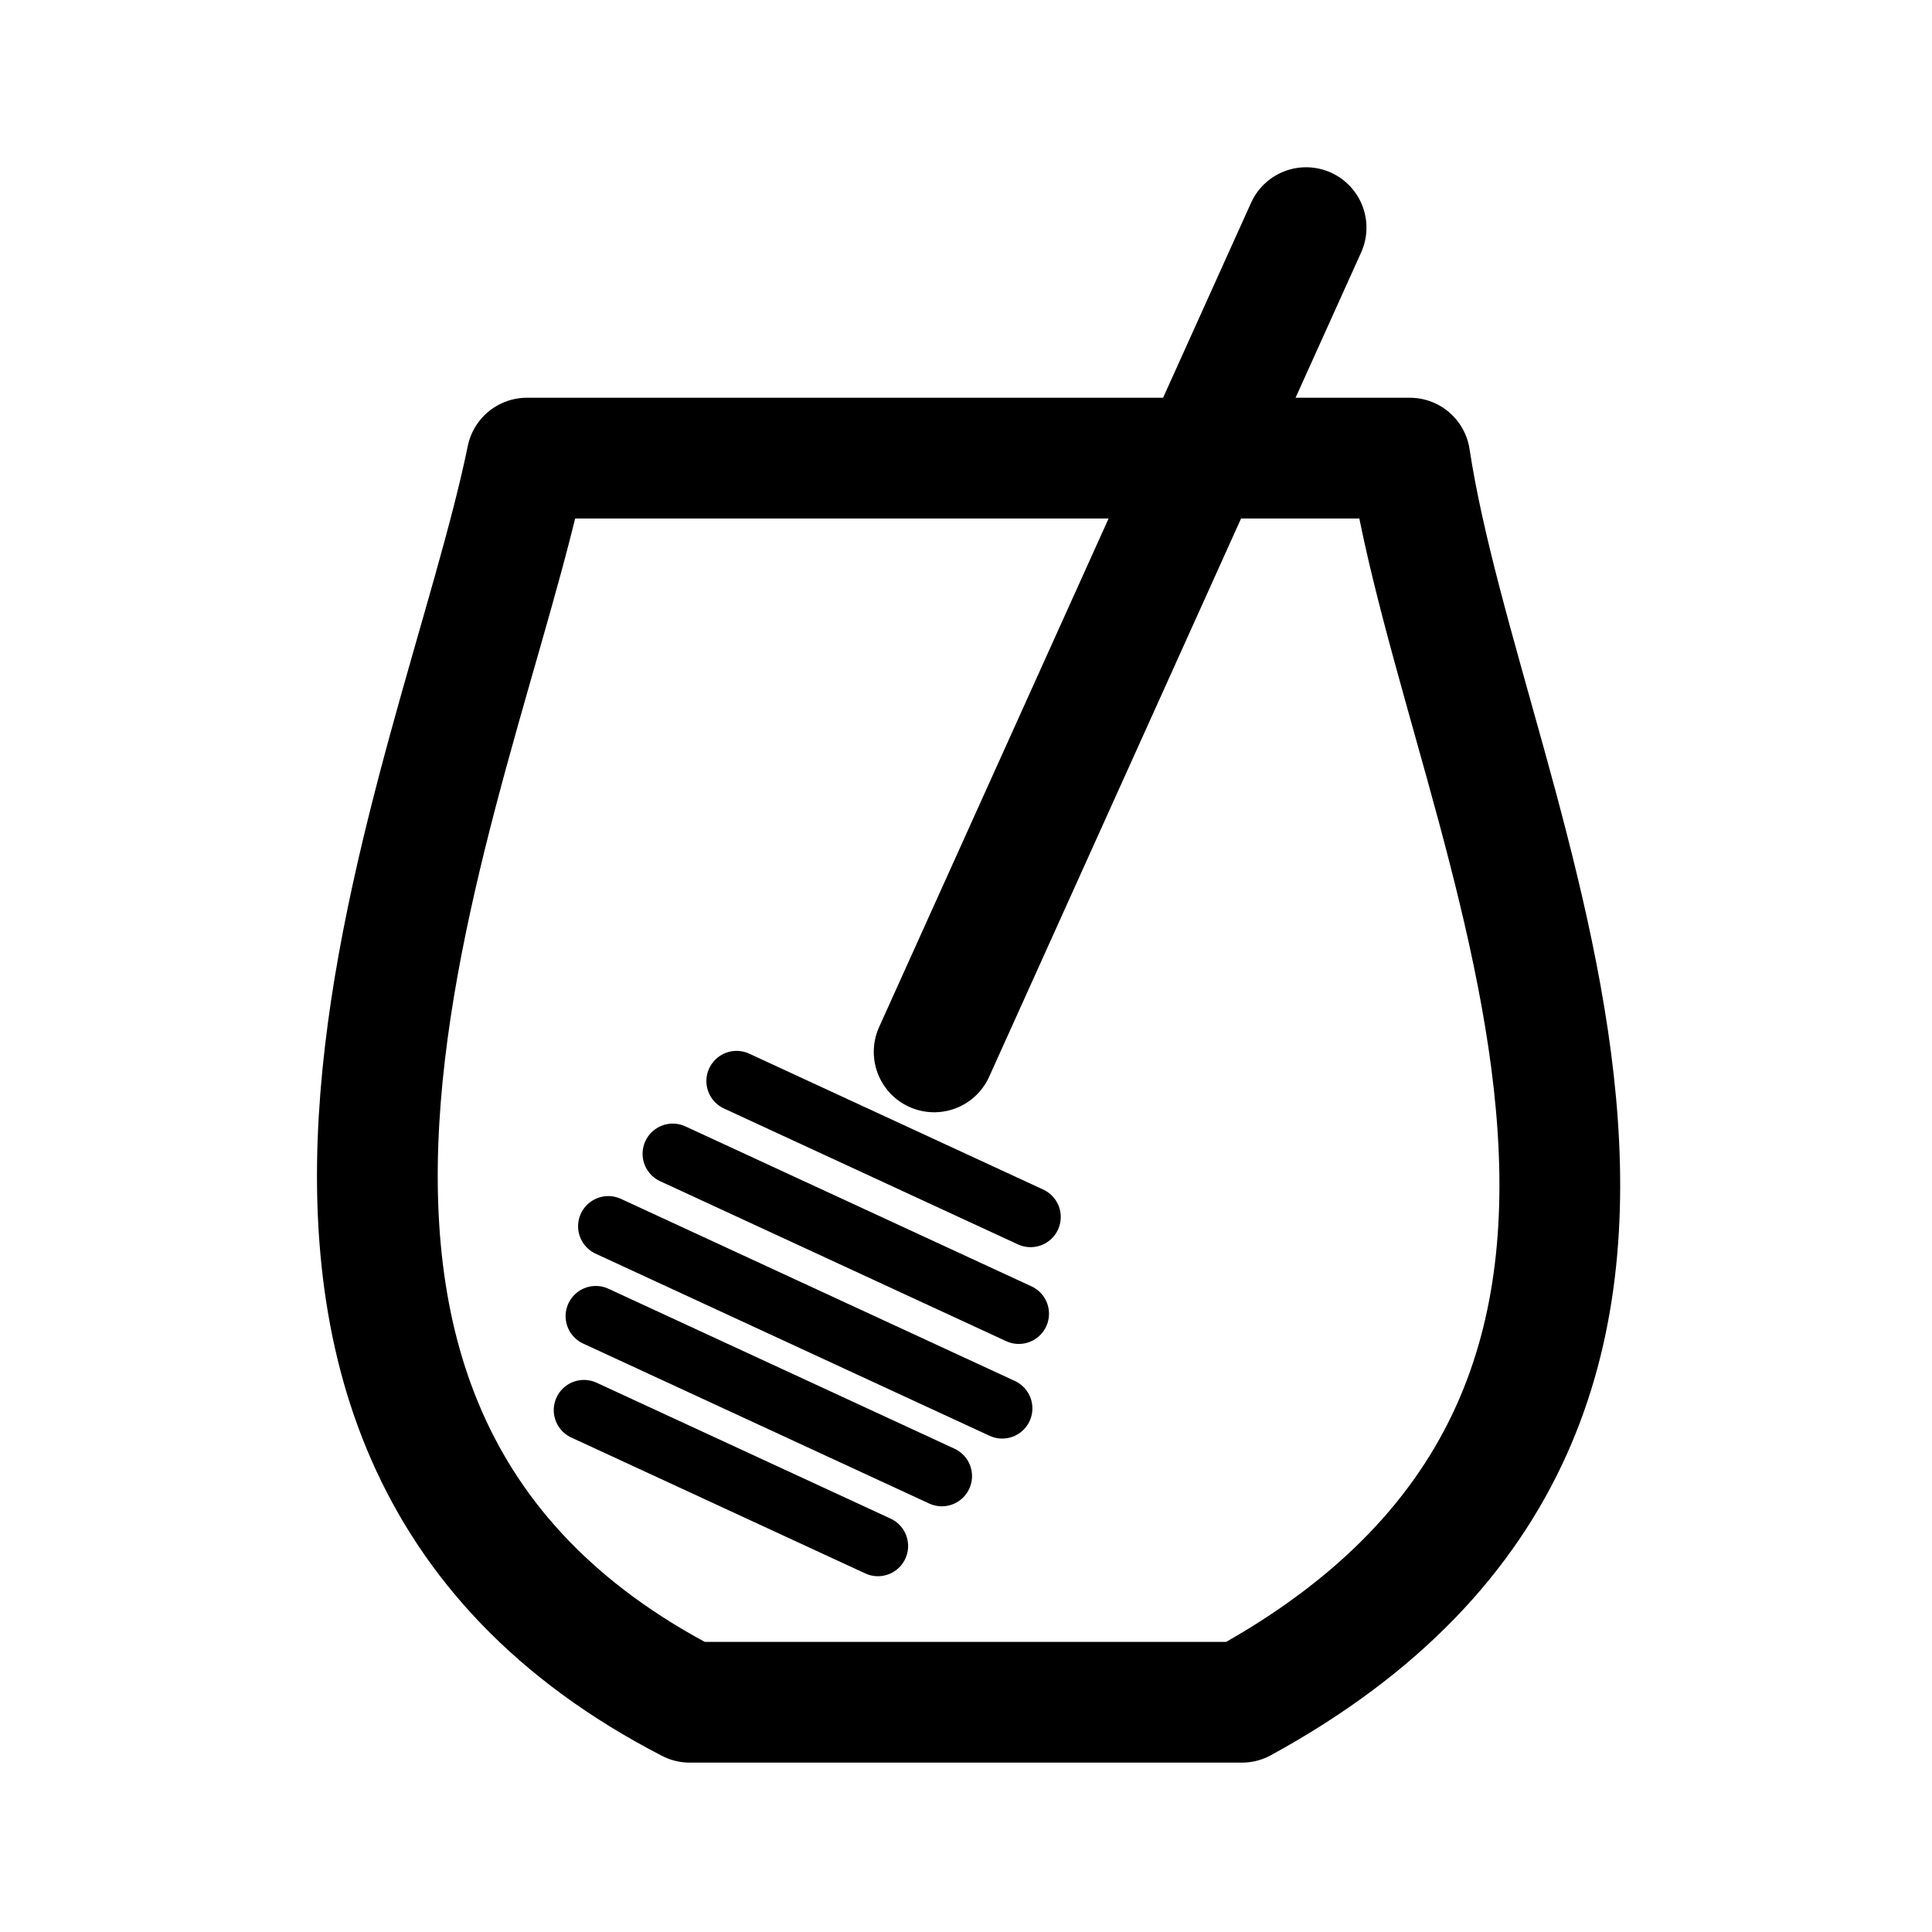 <svg width="192" height="192" viewBox="0 0 192 192" fill="none" xmlns="http://www.w3.org/2000/svg">
<path d="M52.365 45.528H140.109C145.642 81.832 178.843 138.876 123.42 169.168H68.549C14.779 141.438 45.771 77.847 52.365 45.528Z" stroke="black" stroke-width="12" stroke-linecap="round" stroke-linejoin="round"/>
<path d="M73.199 107.435L102.417 120.941" stroke="black" stroke-width="6" stroke-linecap="round"/>
<path d="M58.031 140.136L87.248 153.642" stroke="black" stroke-width="6" stroke-linecap="round"/>
<path d="M66.859 114.662L101.248 130.559" stroke="black" stroke-width="6" stroke-linecap="round"/>
<path d="M59.209 130.797L93.599 146.694" stroke="black" stroke-width="6" stroke-linecap="round"/>
<path d="M60.449 121.865L99.599 139.963" stroke="black" stroke-width="6" stroke-linecap="round"/>
<path d="M92.834 104.535L129.798 22.622" stroke="black" stroke-width="12" stroke-linecap="round"/>
</svg>
